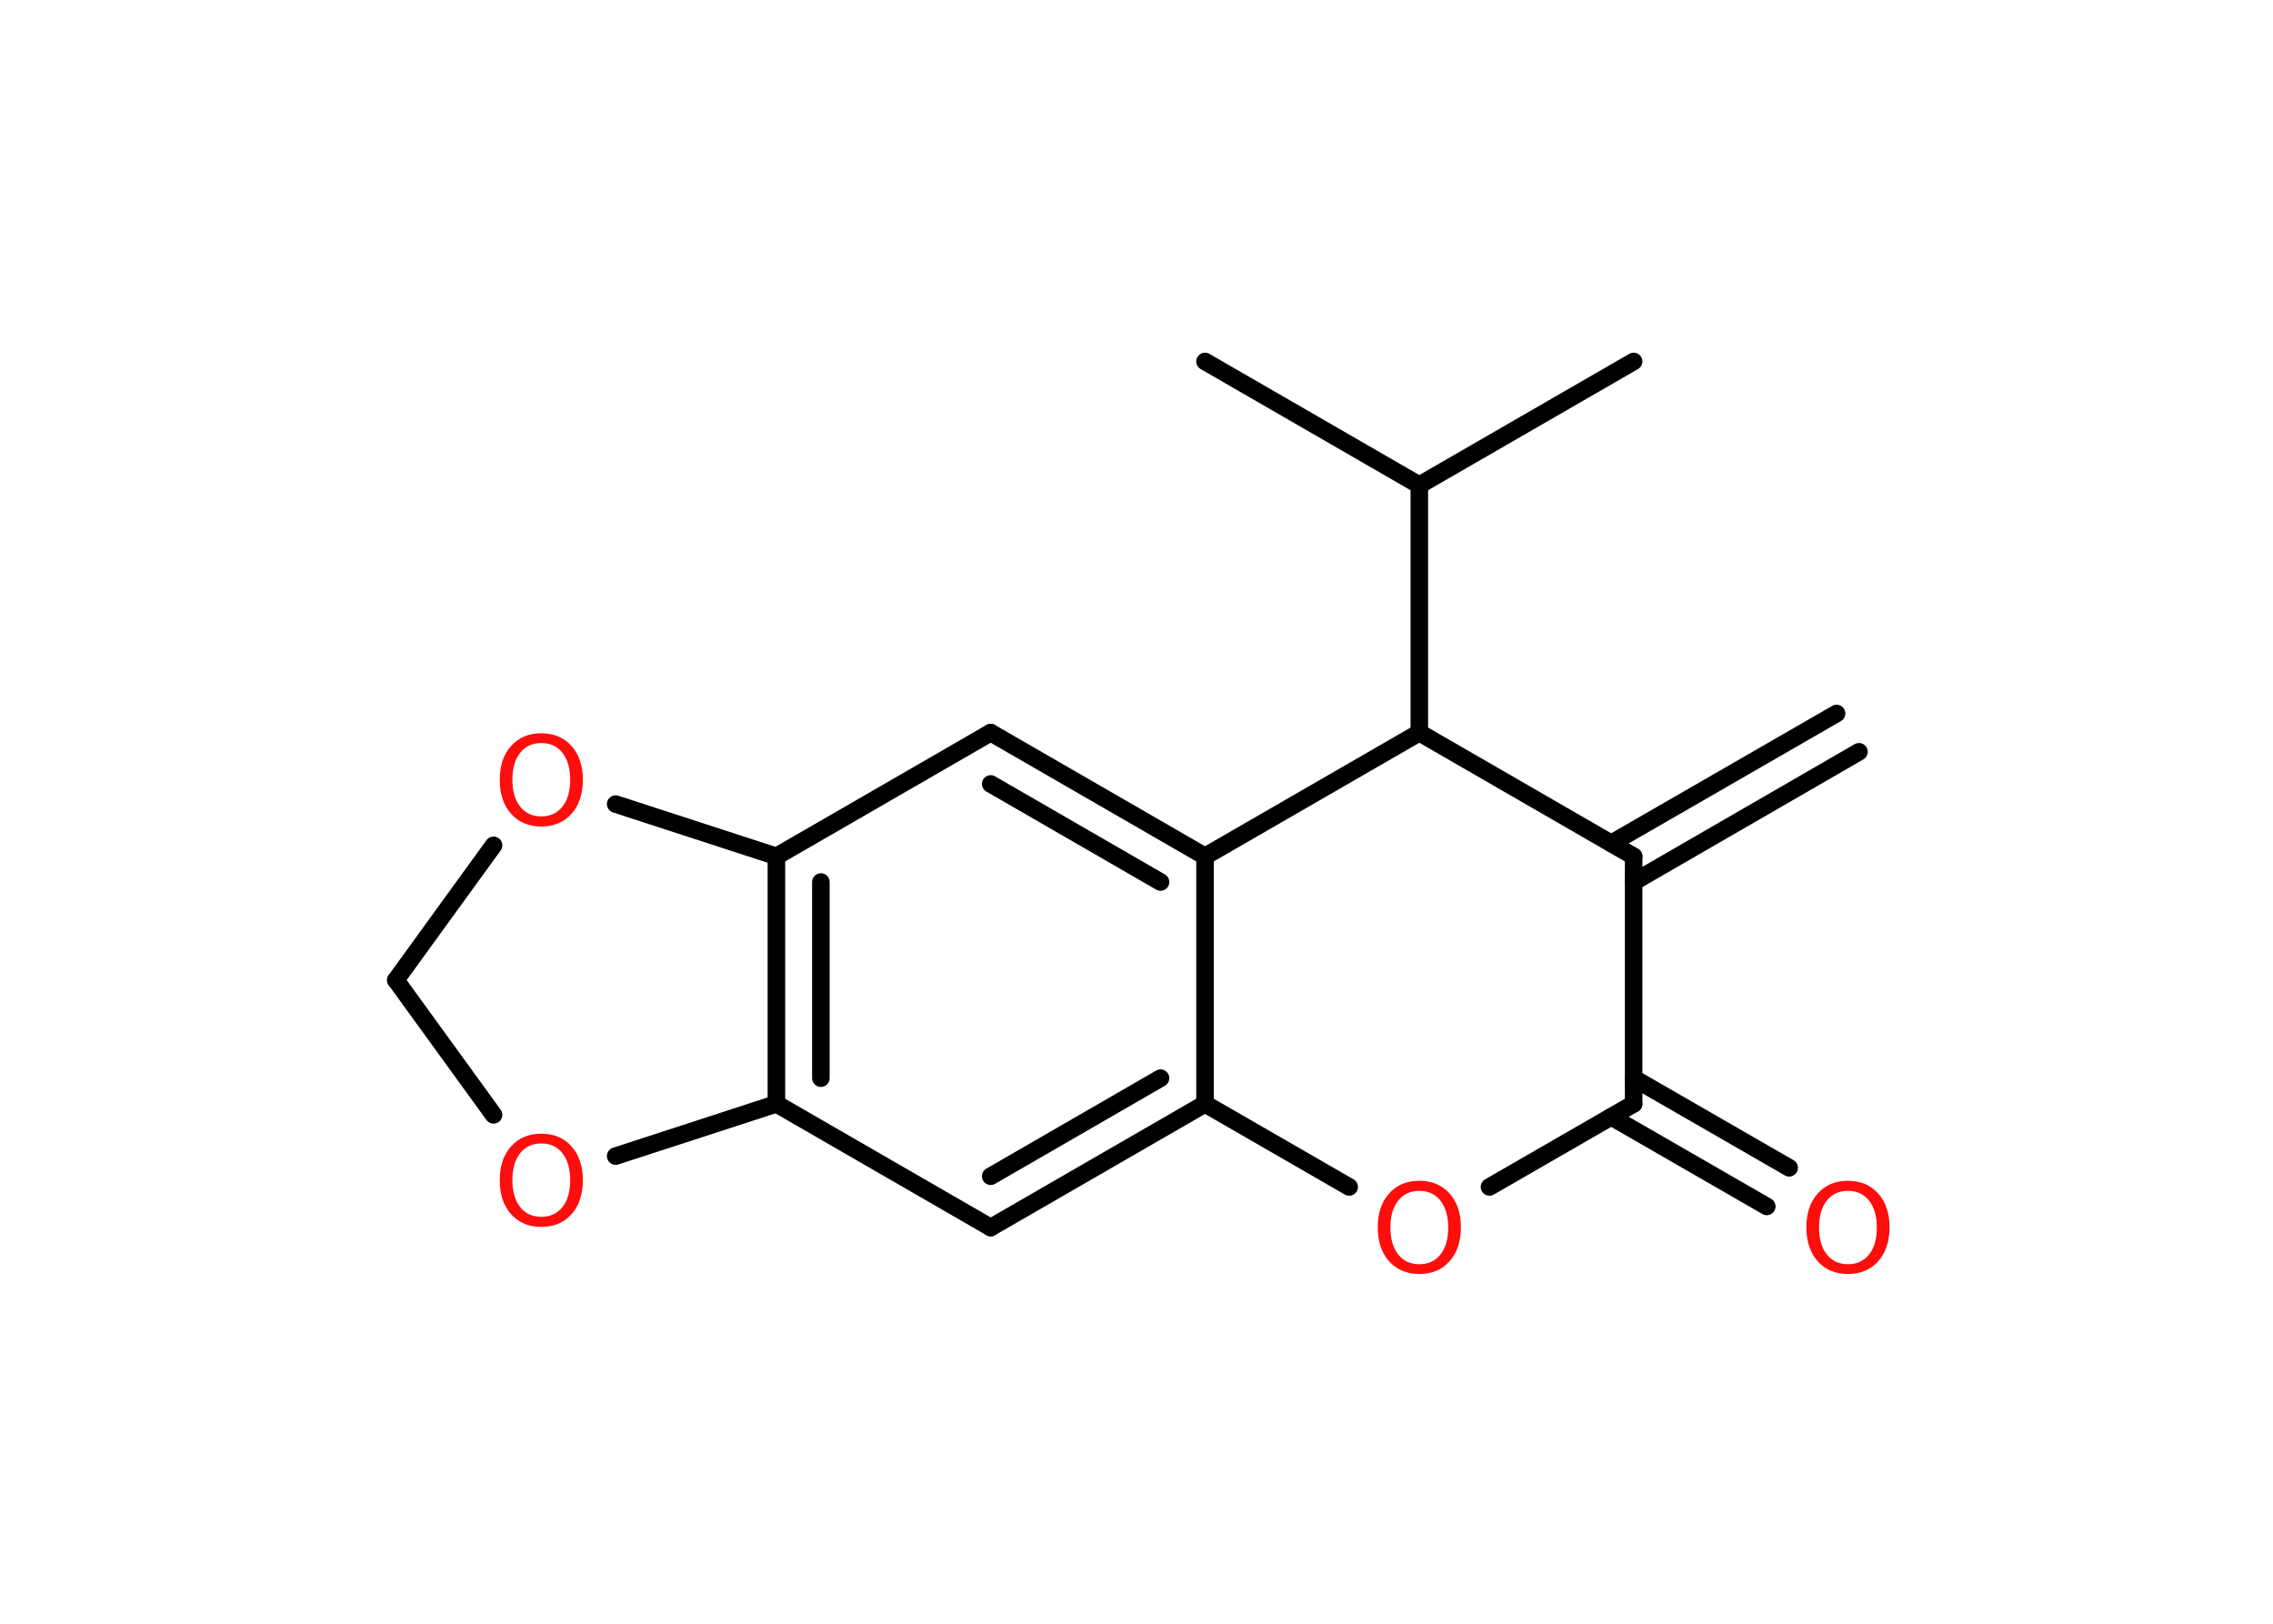 <?xml version='1.0' encoding='UTF-8'?>
<!DOCTYPE svg PUBLIC "-//W3C//DTD SVG 1.1//EN" "http://www.w3.org/Graphics/SVG/1.1/DTD/svg11.dtd">
<svg version='1.2' xmlns='http://www.w3.org/2000/svg' xmlns:xlink='http://www.w3.org/1999/xlink' width='70.0mm' height='50.0mm' viewBox='0 0 70.0 50.0'>
  <desc>Generated by the Chemistry Development Kit (http://github.com/cdk)</desc>
  <g stroke-linecap='round' stroke-linejoin='round' stroke='#000000' stroke-width='.54' fill='#FF0D0D'>
    <rect x='.0' y='.0' width='70.0' height='50.0' fill='#FFFFFF' stroke='none'/>
    <g id='mol1' class='mol'>
      <g id='mol1bnd1' class='bond'>
        <line x1='57.25' y1='23.15' x2='50.31' y2='27.16'/>
        <line x1='56.56' y1='21.97' x2='49.62' y2='25.97'/>
      </g>
      <line id='mol1bnd2' class='bond' x1='50.31' y1='26.37' x2='50.31' y2='33.99'/>
      <g id='mol1bnd3' class='bond'>
        <line x1='50.31' y1='33.2' x2='55.1' y2='35.96'/>
        <line x1='49.62' y1='34.39' x2='54.41' y2='37.15'/>
      </g>
      <line id='mol1bnd4' class='bond' x1='50.31' y1='33.99' x2='45.87' y2='36.55'/>
      <line id='mol1bnd5' class='bond' x1='41.55' y1='36.55' x2='37.11' y2='33.99'/>
      <g id='mol1bnd6' class='bond'>
        <line x1='30.51' y1='37.8' x2='37.11' y2='33.99'/>
        <line x1='30.51' y1='36.22' x2='35.74' y2='33.2'/>
      </g>
      <line id='mol1bnd7' class='bond' x1='30.51' y1='37.8' x2='23.91' y2='33.99'/>
      <g id='mol1bnd8' class='bond'>
        <line x1='23.91' y1='26.37' x2='23.91' y2='33.99'/>
        <line x1='25.28' y1='27.16' x2='25.28' y2='33.2'/>
      </g>
      <line id='mol1bnd9' class='bond' x1='23.91' y1='26.37' x2='30.51' y2='22.56'/>
      <g id='mol1bnd10' class='bond'>
        <line x1='37.11' y1='26.37' x2='30.51' y2='22.56'/>
        <line x1='35.74' y1='27.16' x2='30.51' y2='24.14'/>
      </g>
      <line id='mol1bnd11' class='bond' x1='37.11' y1='33.99' x2='37.11' y2='26.37'/>
      <line id='mol1bnd12' class='bond' x1='37.11' y1='26.37' x2='43.71' y2='22.56'/>
      <line id='mol1bnd13' class='bond' x1='50.31' y1='26.37' x2='43.71' y2='22.56'/>
      <line id='mol1bnd14' class='bond' x1='43.71' y1='22.56' x2='43.71' y2='14.94'/>
      <line id='mol1bnd15' class='bond' x1='43.71' y1='14.94' x2='50.31' y2='11.13'/>
      <line id='mol1bnd16' class='bond' x1='43.71' y1='14.94' x2='37.11' y2='11.13'/>
      <line id='mol1bnd17' class='bond' x1='23.91' y1='26.37' x2='18.96' y2='24.76'/>
      <line id='mol1bnd18' class='bond' x1='15.2' y1='26.03' x2='12.19' y2='30.18'/>
      <line id='mol1bnd19' class='bond' x1='12.19' y1='30.18' x2='15.2' y2='34.33'/>
      <line id='mol1bnd20' class='bond' x1='23.91' y1='33.99' x2='18.96' y2='35.6'/>
      <path id='mol1atm4' class='atom' d='M56.91 36.67q-.41 .0 -.65 .3q-.24 .3 -.24 .83q.0 .52 .24 .83q.24 .3 .65 .3q.41 .0 .65 -.3q.24 -.3 .24 -.83q.0 -.52 -.24 -.83q-.24 -.3 -.65 -.3zM56.91 36.36q.58 .0 .93 .39q.35 .39 .35 1.04q.0 .66 -.35 1.05q-.35 .39 -.93 .39q-.58 .0 -.93 -.39q-.35 -.39 -.35 -1.05q.0 -.65 .35 -1.04q.35 -.39 .93 -.39z' stroke='none'/>
      <path id='mol1atm5' class='atom' d='M43.71 36.67q-.41 .0 -.65 .3q-.24 .3 -.24 .83q.0 .52 .24 .83q.24 .3 .65 .3q.41 .0 .65 -.3q.24 -.3 .24 -.83q.0 -.52 -.24 -.83q-.24 -.3 -.65 -.3zM43.71 36.36q.58 .0 .93 .39q.35 .39 .35 1.04q.0 .66 -.35 1.05q-.35 .39 -.93 .39q-.58 .0 -.93 -.39q-.35 -.39 -.35 -1.05q.0 -.65 .35 -1.04q.35 -.39 .93 -.39z' stroke='none'/>
      <path id='mol1atm16' class='atom' d='M16.67 22.88q-.41 .0 -.65 .3q-.24 .3 -.24 .83q.0 .52 .24 .83q.24 .3 .65 .3q.41 .0 .65 -.3q.24 -.3 .24 -.83q.0 -.52 -.24 -.83q-.24 -.3 -.65 -.3zM16.67 22.58q.58 .0 .93 .39q.35 .39 .35 1.04q.0 .66 -.35 1.05q-.35 .39 -.93 .39q-.58 .0 -.93 -.39q-.35 -.39 -.35 -1.05q.0 -.65 .35 -1.04q.35 -.39 .93 -.39z' stroke='none'/>
      <path id='mol1atm18' class='atom' d='M16.67 35.21q-.41 .0 -.65 .3q-.24 .3 -.24 .83q.0 .52 .24 .83q.24 .3 .65 .3q.41 .0 .65 -.3q.24 -.3 .24 -.83q.0 -.52 -.24 -.83q-.24 -.3 -.65 -.3zM16.67 34.91q.58 .0 .93 .39q.35 .39 .35 1.04q.0 .66 -.35 1.05q-.35 .39 -.93 .39q-.58 .0 -.93 -.39q-.35 -.39 -.35 -1.05q.0 -.65 .35 -1.04q.35 -.39 .93 -.39z' stroke='none'/>
    </g>
  </g>
</svg>
